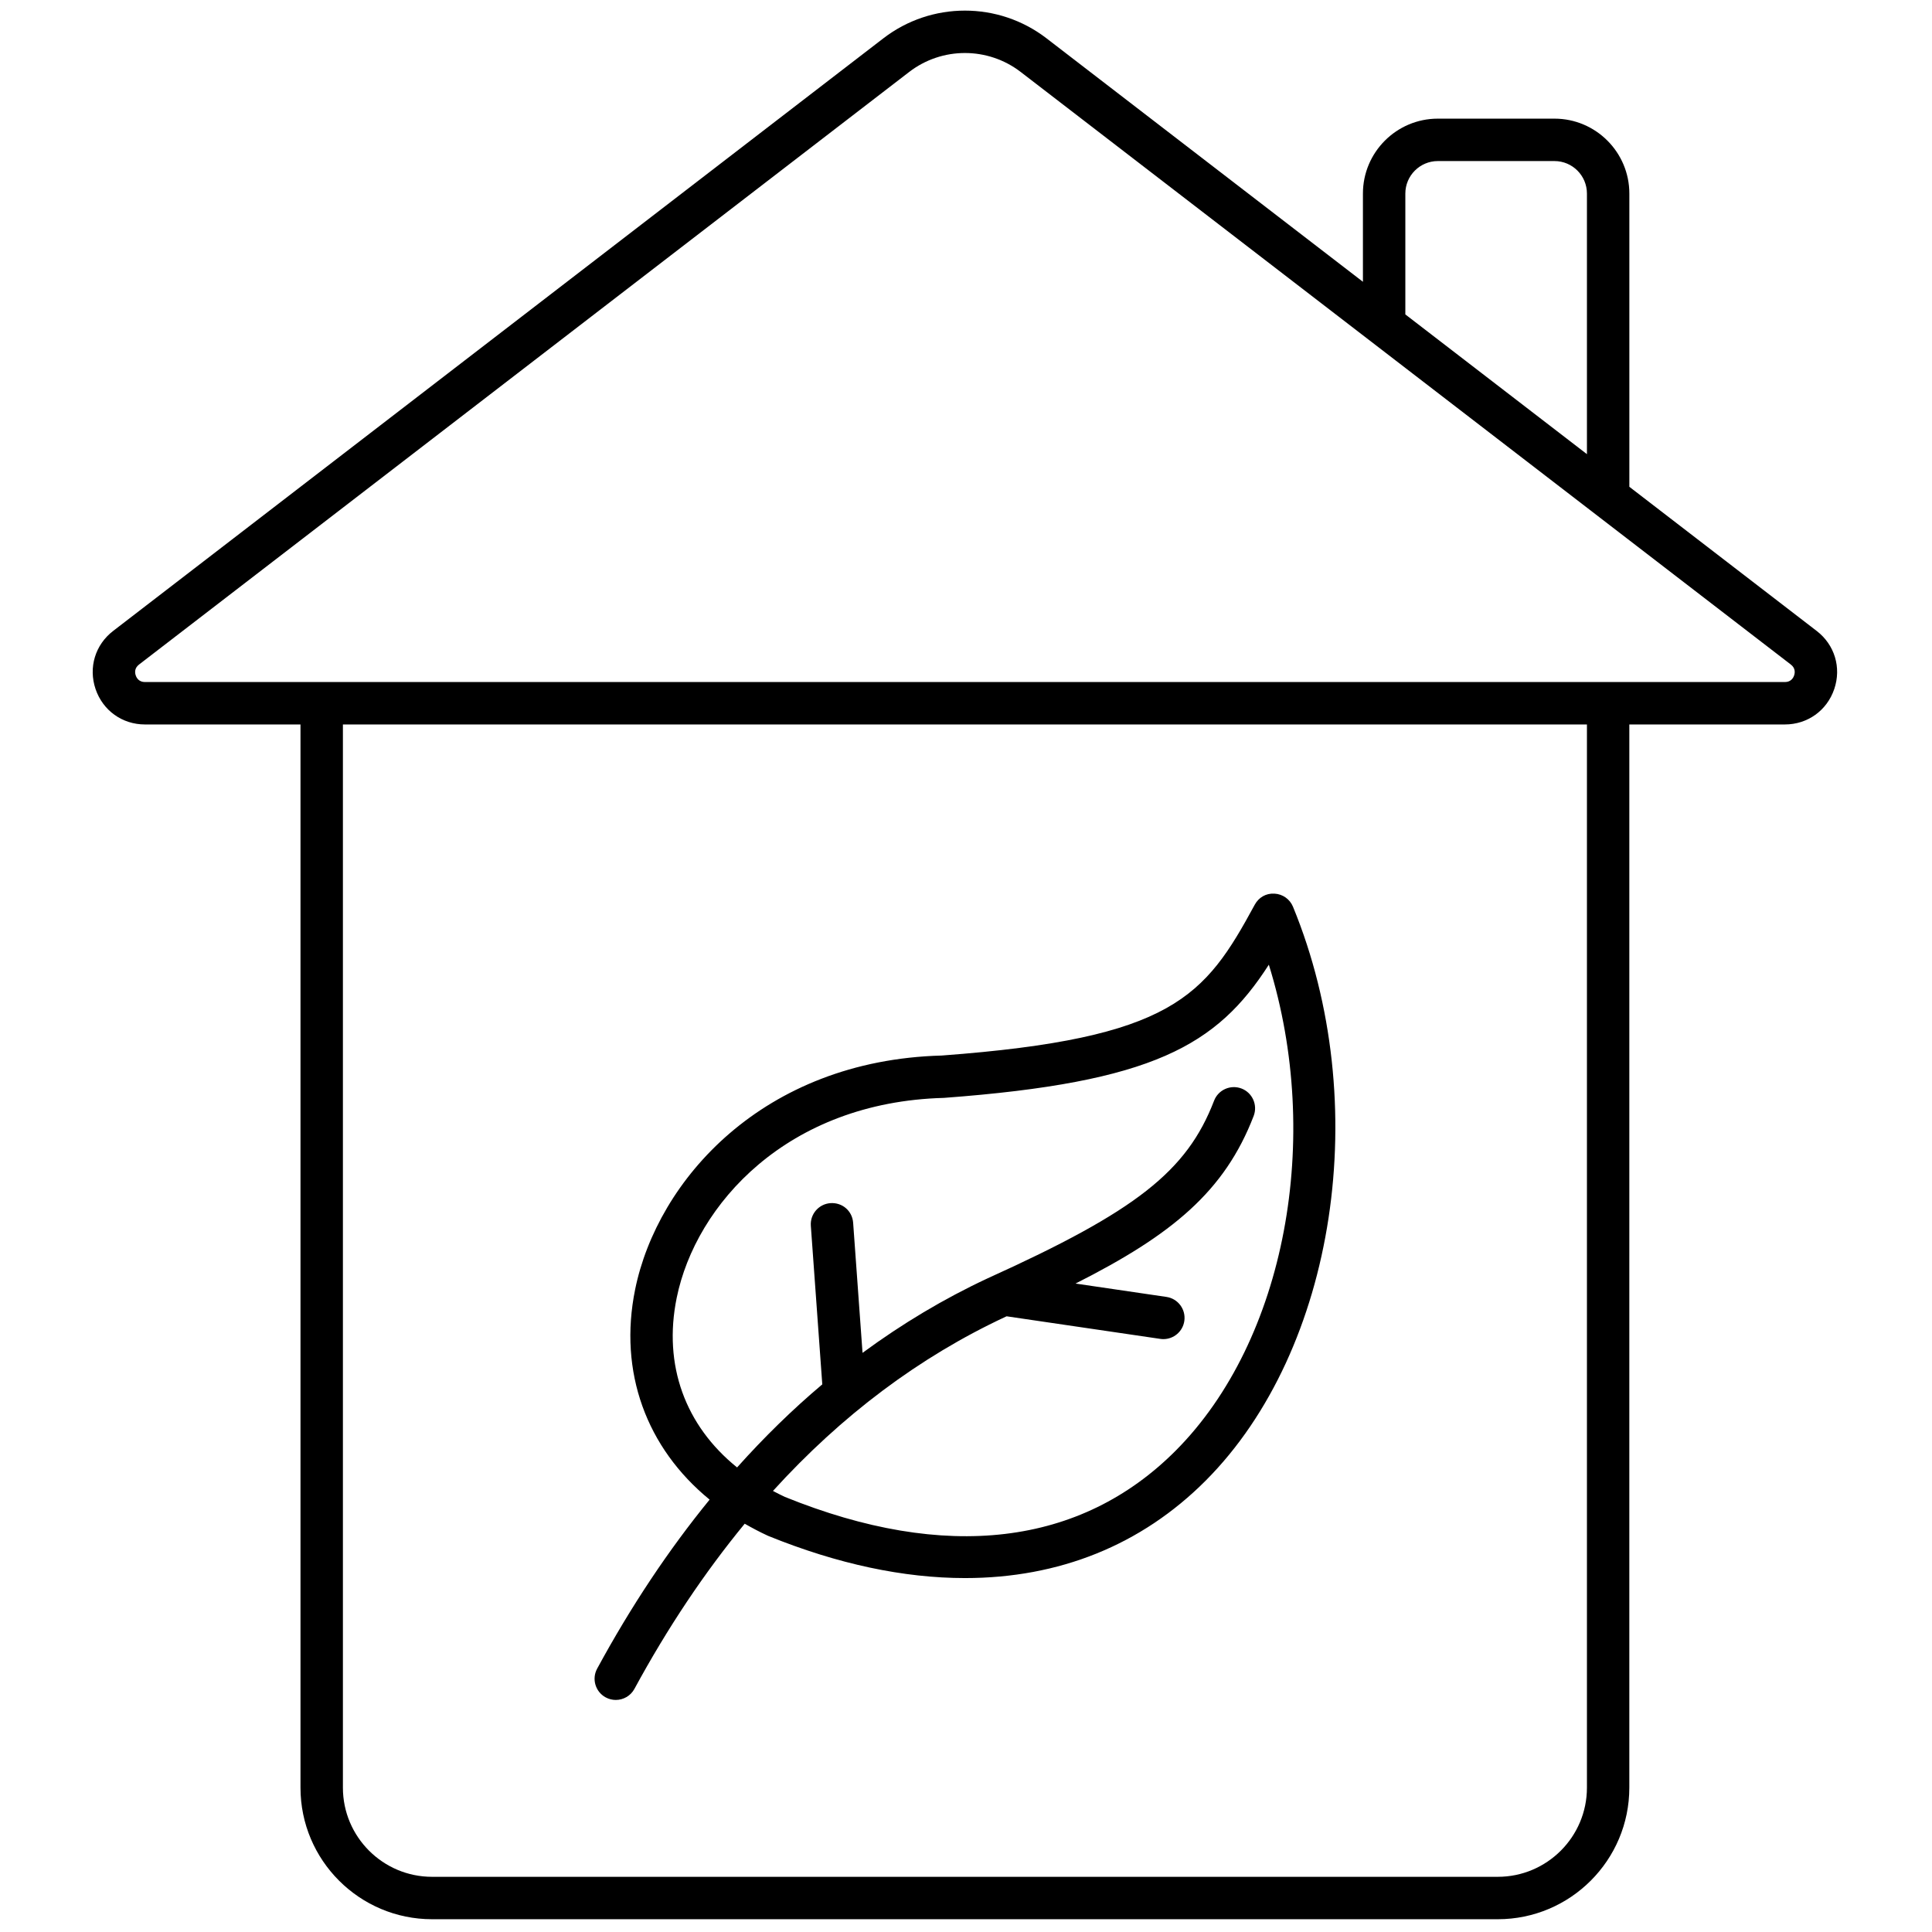 <svg xmlns="http://www.w3.org/2000/svg" xmlns:xlink="http://www.w3.org/1999/xlink" version="1.1" width="256" height="256" viewBox="0 0 256 256" xml:space="preserve">

<defs>
</defs>
<g style="stroke: none; stroke-width: 0; stroke-dasharray: none; stroke-linecap: butt; stroke-linejoin: miter; stroke-miterlimit: 10; fill: currentColor; fill-rule: nonzero; opacity: 1;" transform="translate(1.407 1.407) scale(2.81 2.81)" >
	<path d="M 85.164 29.251 l -8.833 -6.797 V 8.626 c 0 -1.947 -1.584 -3.532 -3.531 -3.532 H 67.3 c -1.947 0 -3.532 1.585 -3.532 3.532 v 4.161 l -14.92 -11.48 c -2.266 -1.743 -5.43 -1.743 -7.695 0 L 4.835 29.251 c -0.848 0.652 -1.173 1.729 -0.829 2.742 c 0.345 1.013 1.259 1.668 2.33 1.668 h 7.333 v 50.136 c 0 3.421 2.783 6.203 6.203 6.203 h 50.256 c 3.42 0 6.202 -2.782 6.202 -6.203 V 33.661 h 7.334 c 1.07 0 1.984 -0.655 2.329 -1.668 C 86.338 30.979 86.013 29.903 85.164 29.251 z M 65.768 8.626 c 0 -0.845 0.688 -1.532 1.532 -1.532 H 72.8 c 0.845 0 1.531 0.687 1.531 1.532 v 12.289 l -8.563 -6.589 V 8.626 z M 74.331 83.797 c 0 2.317 -1.885 4.203 -4.202 4.203 H 19.872 c -2.317 0 -4.203 -1.886 -4.203 -4.203 V 33.661 h 58.662 V 83.797 z M 84.101 31.349 c -0.04 0.117 -0.149 0.312 -0.436 0.312 H 6.336 c -0.287 0 -0.396 -0.195 -0.436 -0.312 c -0.04 -0.117 -0.072 -0.338 0.155 -0.513 L 42.372 2.892 C 43.146 2.297 44.073 1.999 45 1.999 c 0.927 0 1.855 0.298 2.629 0.893 l 36.316 27.943 C 84.173 31.011 84.14 31.232 84.101 31.349 z" style="stroke: none; stroke-width: 1; stroke-dasharray: none; stroke-linecap: butt; stroke-linejoin: miter; stroke-miterlimit: 10; fill-rule: nonzero; opacity: 1;" transform=" matrix(1 0 0 1 0 0) " stroke-linecap="round" />
	<path d="M 60.471 42.258 c -0.146 -0.357 -0.485 -0.598 -0.871 -0.619 c -0.407 -0.026 -0.749 0.183 -0.933 0.521 c -2.358 4.347 -3.862 6.303 -14.763 7.113 C 35.473 49.5 30.501 55.147 29.45 60.298 c -0.795 3.895 0.533 7.481 3.511 9.916 c -1.93 2.365 -3.702 5.019 -5.303 7.97 c -0.264 0.485 -0.083 1.092 0.402 1.355 c 0.152 0.082 0.315 0.121 0.476 0.121 c 0.355 0 0.699 -0.189 0.88 -0.523 c 1.57 -2.893 3.308 -5.486 5.2 -7.787 c 0.347 0.198 0.703 0.388 1.079 0.561 c 0.013 0.006 0.026 0.012 0.04 0.018 c 3.266 1.326 6.383 1.984 9.271 1.984 c 4.427 0 8.311 -1.547 11.355 -4.603 C 62.505 63.14 64.274 51.51 60.471 42.258 z M 54.943 67.9 c -4.484 4.501 -10.859 5.257 -18.435 2.185 c -0.193 -0.089 -0.376 -0.185 -0.56 -0.281 c 3.241 -3.566 6.904 -6.316 10.961 -8.209 c 0.02 -0.009 0.037 -0.017 0.057 -0.026 l 7.246 1.065 c 0.05 0.008 0.099 0.011 0.146 0.011 c 0.488 0 0.915 -0.357 0.988 -0.855 c 0.08 -0.547 -0.298 -1.055 -0.844 -1.135 l -4.286 -0.63 c 4.568 -2.307 7.034 -4.354 8.4 -7.904 c 0.198 -0.516 -0.059 -1.095 -0.574 -1.293 c -0.517 -0.196 -1.094 0.059 -1.293 0.574 c -1.28 3.329 -3.673 5.207 -10.675 8.375 c -2.069 0.965 -4.035 2.143 -5.902 3.516 l -0.443 -6.135 c -0.04 -0.551 -0.5 -0.962 -1.07 -0.925 c -0.551 0.039 -0.965 0.519 -0.925 1.069 l 0.54 7.477 c -1.404 1.182 -2.742 2.492 -4.018 3.917 c -2.442 -1.97 -3.496 -4.82 -2.847 -8 c 0.898 -4.401 5.208 -9.228 12.596 -9.426 c 9.873 -0.733 12.88 -2.472 15.326 -6.281 C 61.874 53.158 60.129 62.692 54.943 67.9 z" style="stroke: none; stroke-width: 1; stroke-dasharray: none; stroke-linecap: butt; stroke-linejoin: miter; stroke-miterlimit: 10; fill-rule: nonzero; opacity: 1;" transform=" matrix(1 0 0 1 0 0) " stroke-linecap="round" />
</g>
</svg>